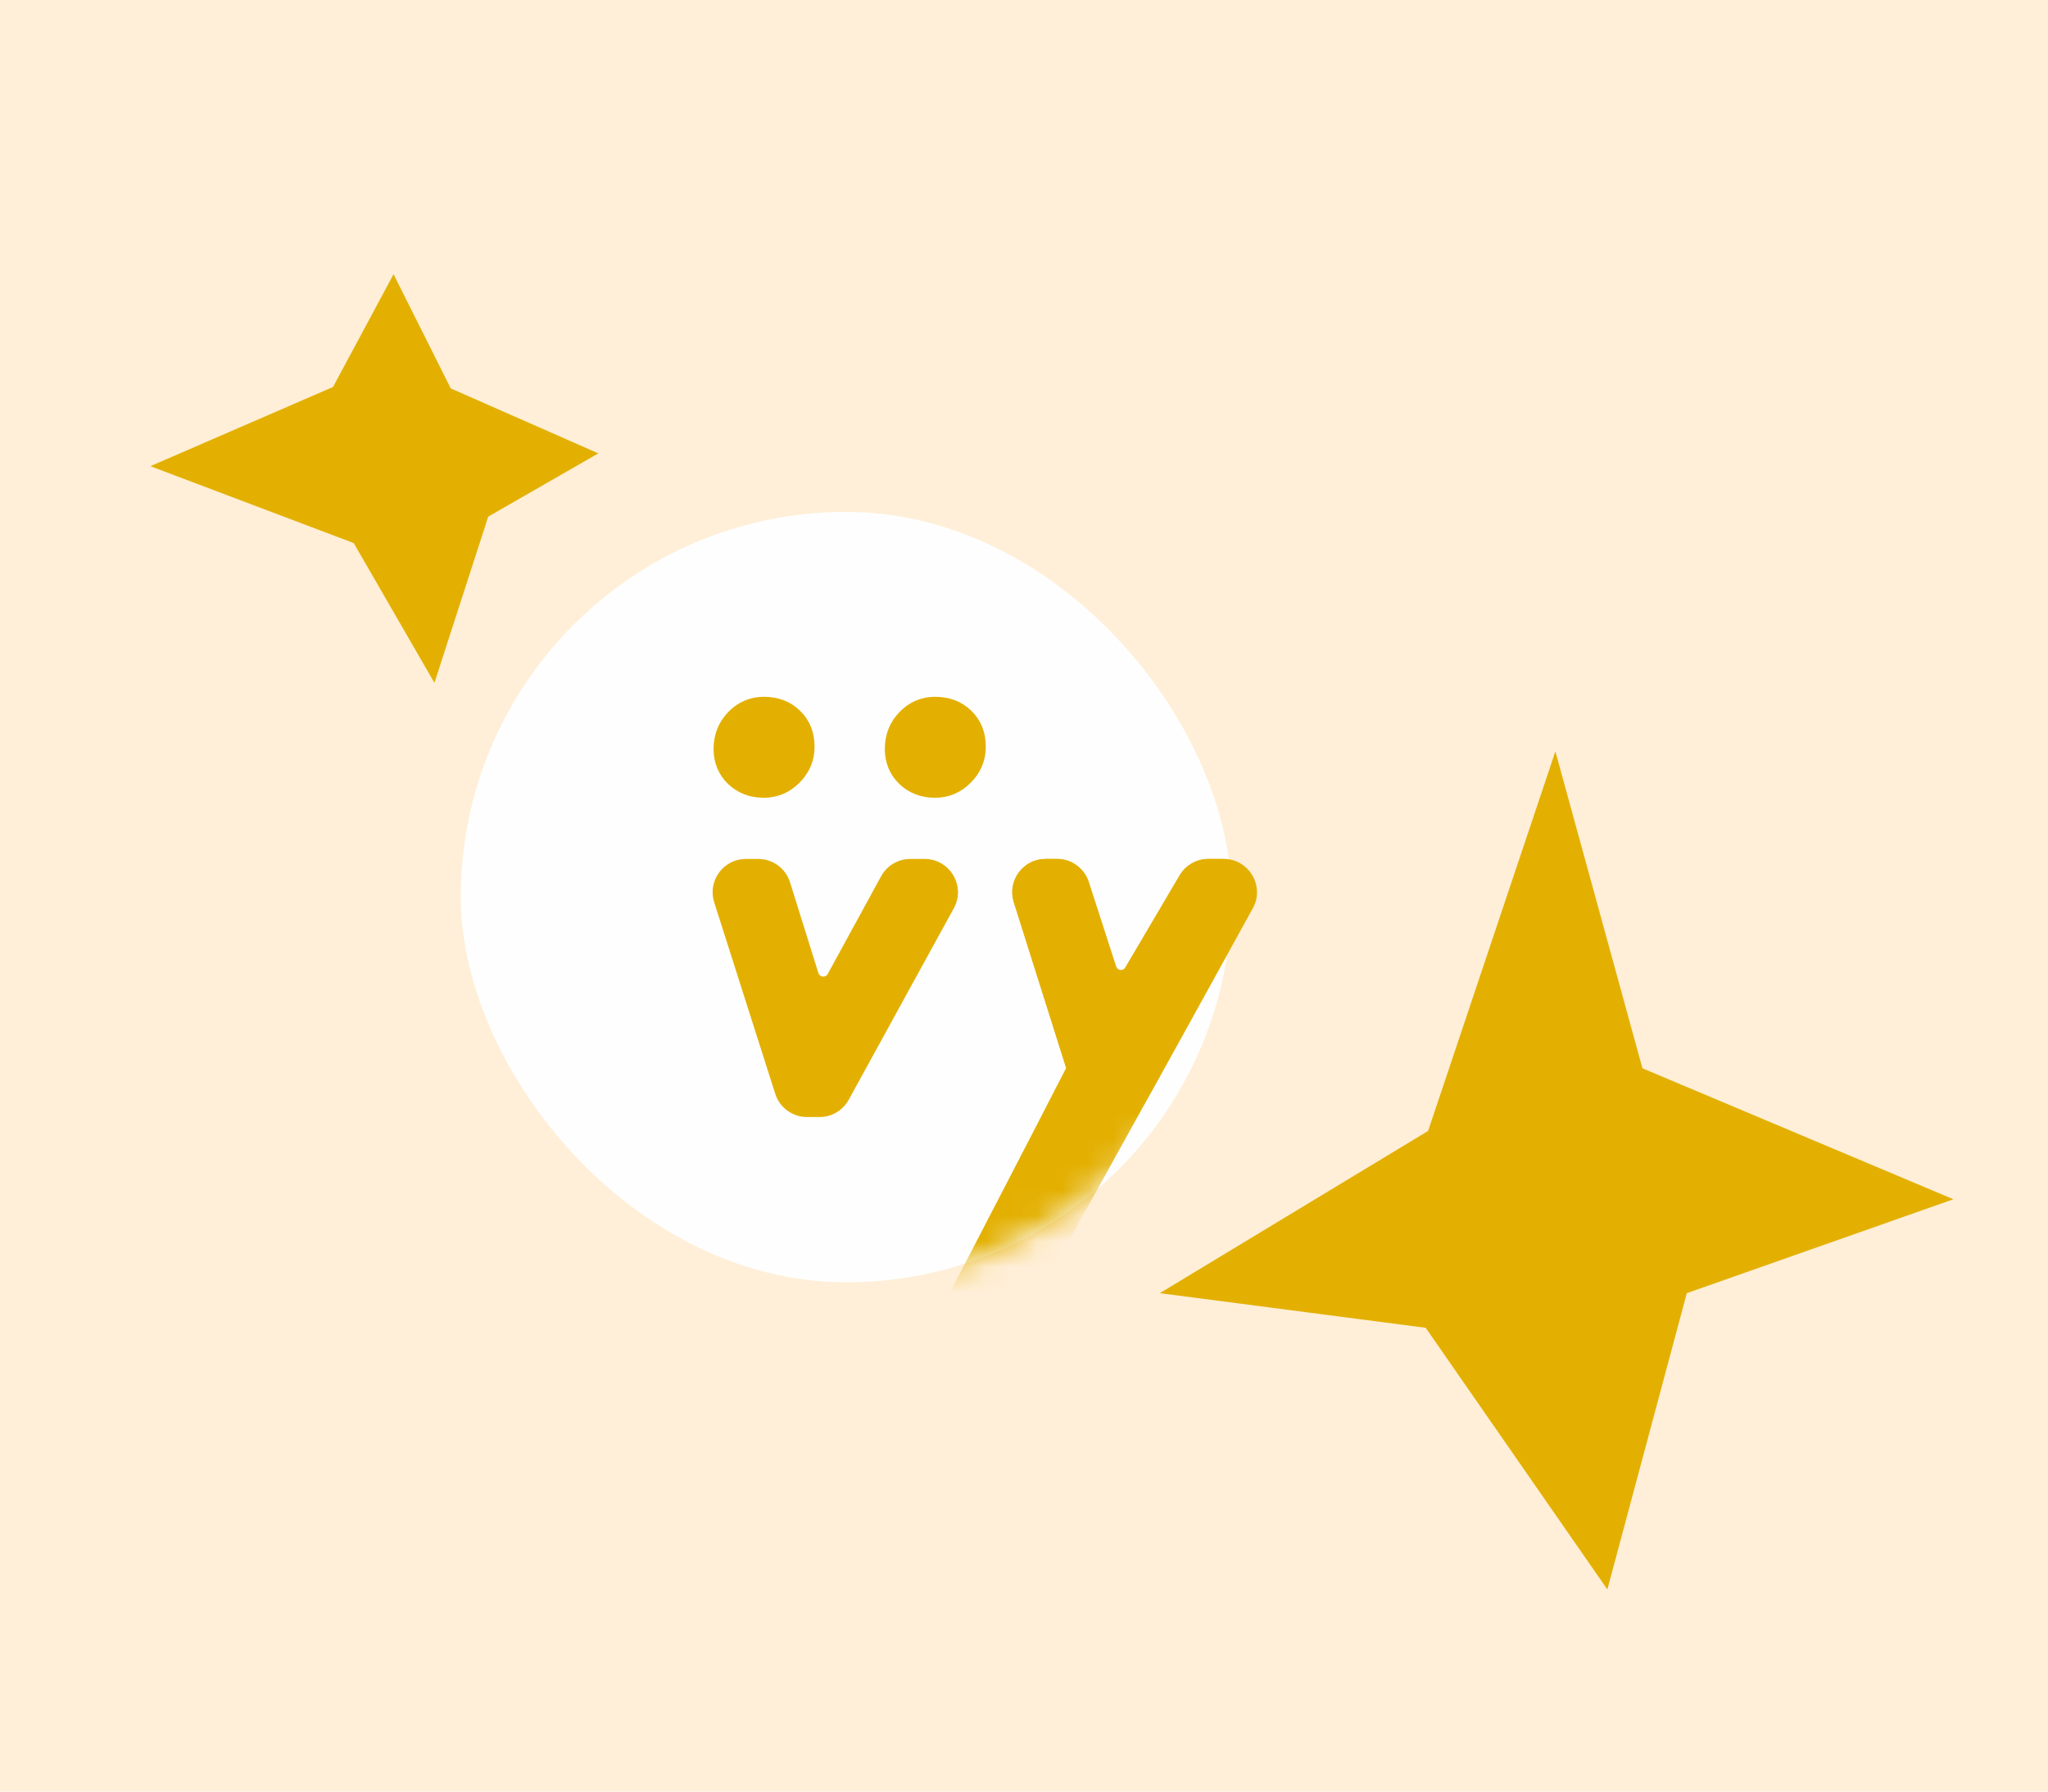 <svg width="80" height="70" viewBox="0 0 80 70" fill="none" xmlns="http://www.w3.org/2000/svg">
<rect width="80" height="70" fill="#FFEFD8"/>
<path d="M65.89 50.526L62.788 62.103L55.691 51.879L45.304 50.526L55.785 44.187L60.757 29.357L64.158 41.74L76.304 46.857L65.89 50.526Z" fill="#E3B002"/>
<path d="M13.817 21.219L5.873 18.214L13.008 15.12L15.373 10.714L17.608 15.176L23.373 17.714L19.072 20.184L16.97 26.68L13.817 21.219Z" fill="#E3B002"/>
<rect x="18" y="20" width="30.102" height="30.102" rx="15.051" fill="#FEFEFE"/>
<mask id="mask0" mask-type="alpha" maskUnits="userSpaceOnUse" x="18" y="20" width="31" height="31">
<rect x="18" y="20" width="30.102" height="30.102" rx="15.051" fill="#FEFEFE"/>
</mask>
<g mask="url(#mask0)">
<path d="M29.619 33.71H29.137C28.358 33.71 27.805 34.467 28.041 35.209L30.426 42.693C30.578 43.17 31.021 43.494 31.522 43.494H32.013C32.432 43.494 32.819 43.266 33.021 42.898L37.128 35.413C37.549 34.647 36.994 33.71 36.12 33.71H35.56C35.139 33.71 34.752 33.939 34.55 34.308L32.466 38.124C32.318 38.395 31.917 38.356 31.825 38.061L30.717 34.516C30.567 34.036 30.122 33.71 29.619 33.71ZM41.291 33.71H40.842C40.065 33.71 39.511 34.465 39.745 35.206L41.812 41.749L37.302 50.454C36.906 51.219 37.461 52.133 38.323 52.133H38.888C39.306 52.133 39.691 51.906 39.894 51.539L48.807 35.416C49.231 34.65 48.676 33.71 47.801 33.71H47.202C46.795 33.71 46.418 33.925 46.211 34.276L44.088 37.881C43.935 38.141 43.546 38.099 43.453 37.811L42.385 34.506C42.231 34.031 41.789 33.71 41.291 33.71Z" fill="#E3B002" stroke="#E3B002" stroke-width="0.3" stroke-linecap="round" stroke-linejoin="round"/>
<path d="M28.542 30.522L28.542 30.522L28.544 30.524C28.895 30.855 29.328 31.02 29.834 31.02C30.334 31.02 30.768 30.836 31.127 30.473C31.486 30.111 31.669 29.678 31.669 29.182C31.669 28.655 31.498 28.217 31.15 27.881C30.809 27.541 30.365 27.375 29.834 27.375C29.332 27.375 28.901 27.563 28.547 27.932L28.547 27.932C28.198 28.296 28.024 28.742 28.024 29.261C28.024 29.759 28.196 30.183 28.542 30.522Z" fill="#E3B002" stroke="#E3B002" stroke-width="0.3" stroke-linecap="round" stroke-linejoin="round"/>
<path d="M35.231 30.522L35.231 30.522L35.233 30.524C35.584 30.855 36.017 31.02 36.523 31.02C37.024 31.02 37.457 30.836 37.816 30.473C38.175 30.111 38.358 29.678 38.358 29.182C38.358 28.655 38.188 28.217 37.84 27.881C37.498 27.541 37.054 27.375 36.523 27.375C36.022 27.375 35.59 27.563 35.236 27.932L35.236 27.932C34.888 28.296 34.713 28.742 34.713 29.261C34.713 29.759 34.886 30.183 35.231 30.522Z" fill="#E3B002" stroke="#E3B002" stroke-width="0.3" stroke-linecap="round" stroke-linejoin="round"/>
</g>
<mask id="mask1" mask-type="alpha" maskUnits="userSpaceOnUse" x="21" y="26" width="35" height="18">
<rect x="21.136" y="26.271" width="33.864" height="16.932" fill="#C4C4C4"/>
</mask>
<g mask="url(#mask1)">
<path d="M41.291 33.71H40.842C40.064 33.71 39.511 34.465 39.745 35.206L41.812 41.749L37.302 50.454C36.905 51.219 37.461 52.133 38.323 52.133H38.887C39.306 52.133 39.691 51.906 39.894 51.539L48.807 35.416C49.231 34.65 48.676 33.71 47.8 33.71H47.202C46.794 33.71 46.418 33.925 46.211 34.276L44.088 37.881C43.935 38.141 43.546 38.099 43.453 37.811L42.385 34.506C42.231 34.031 41.789 33.71 41.291 33.71Z" fill="#E3B002" stroke="#E3B002" stroke-width="0.3" stroke-linecap="round" stroke-linejoin="round"/>
</g>
</svg>
